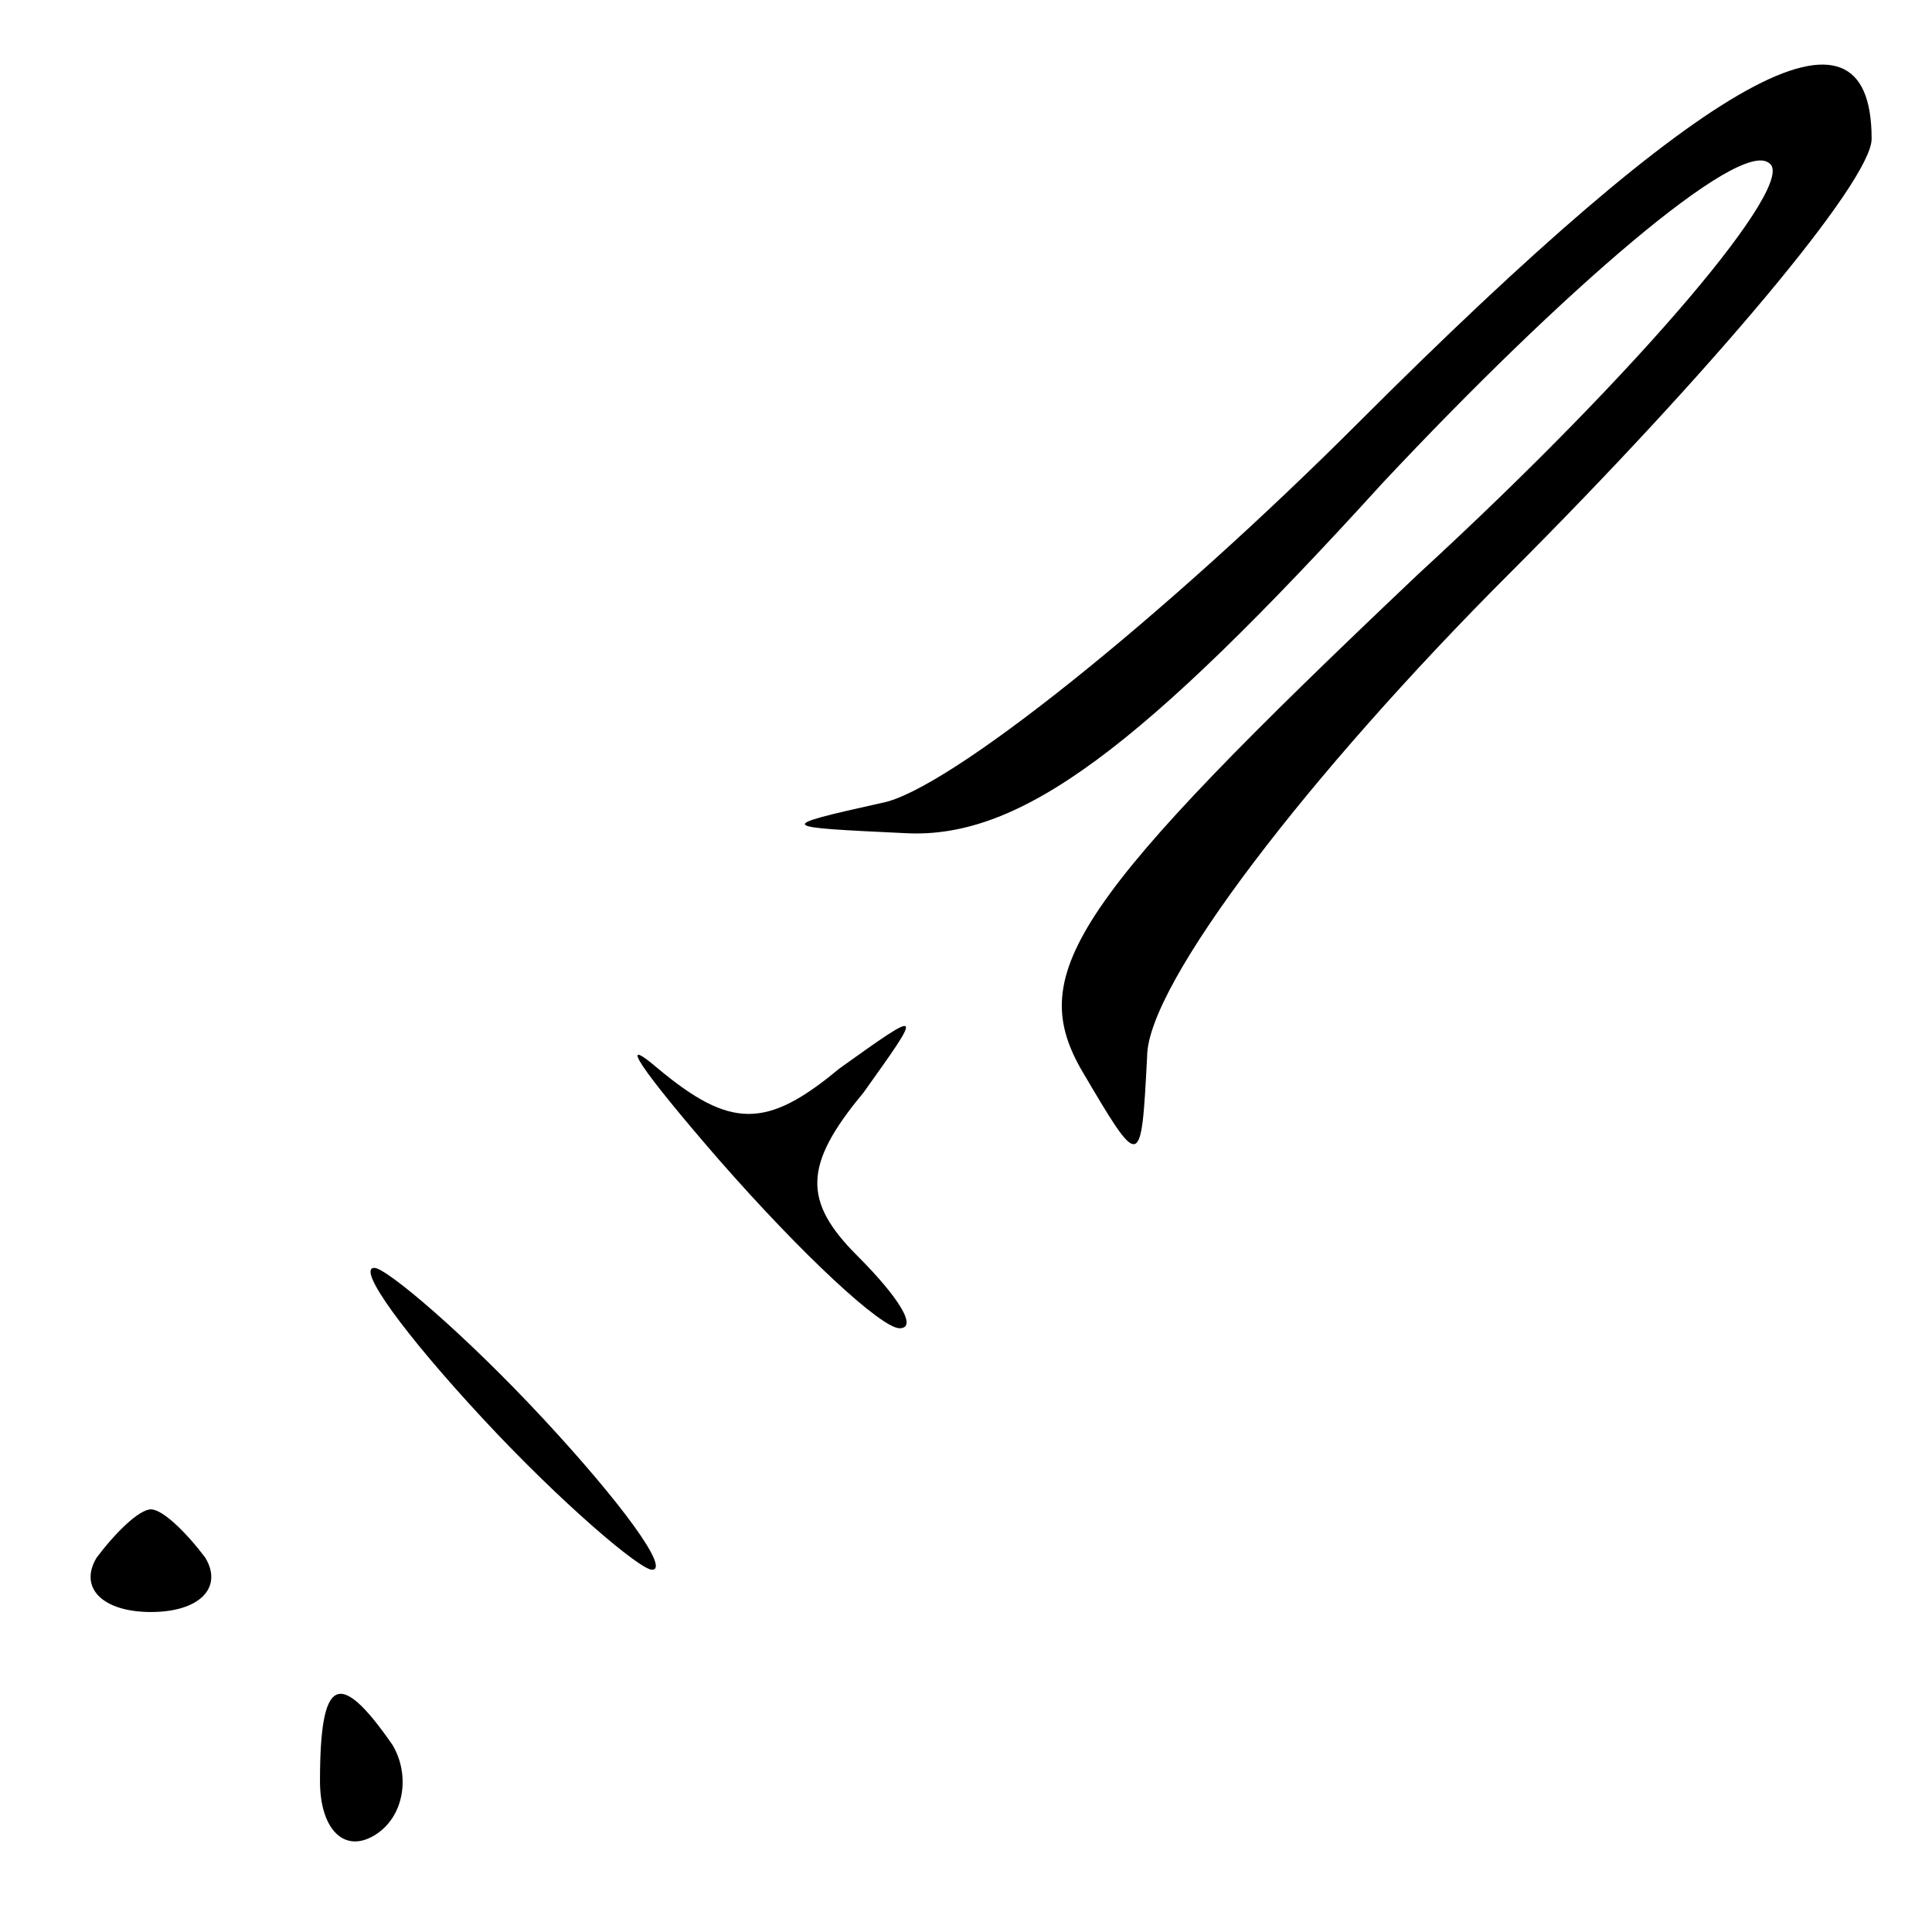 <?xml version="1.0" standalone="no"?>
<!DOCTYPE svg PUBLIC "-//W3C//DTD SVG 20010904//EN"
 "http://www.w3.org/TR/2001/REC-SVG-20010904/DTD/svg10.dtd">
<svg version="1.0" xmlns="http://www.w3.org/2000/svg"
 width="32pt" height="32pt" viewBox="0 0 32 32"
 preserveAspectRatio="xMidYMid meet">
<g transform="translate(0,32) scale(0.1,-0.1)"
fill="#000000" stroke="none">
<path fill="#000000" stroke="none" d="M225 250 c-32 -32 -68 -61 -79 -63 -18
-4 -17 -4 4 -5 19 -1 39 14 79 58 30 32 59 57 64 53 5 -3 -21 -34 -58 -68 -57
-54 -65 -66 -56 -82 10 -17 10 -17 11 2 0 12 27 47 60 80 33 33 60 65 60 72 0
26 -27 11 -85 -47z"/>
<path fill="#000000" stroke="none" d="M119 128 c14 -16 27 -28 30 -28 3 0 0
5 -7 12 -9 9 -9 15 1 27 10 14 10 14 -4 4 -12 -10 -18 -10 -30 0 -7 6 -3 0 10
-15z"/>
<path fill="#000000" stroke="none" d="M80 85 c13 -14 26 -25 28 -25 3 0 -5
11 -18 25 -13 14 -26 25 -28 25 -3 0 5 -11 18 -25z"/>
<path fill="#000000" stroke="none" d="M16 62 c-3 -5 1 -9 9 -9 8 0 12 4 9 9
-3 4 -7 8 -9 8 -2 0 -6 -4 -9 -8z"/>
<path fill="#000000" stroke="none" d="M53 25 c0 -8 4 -12 9 -9 5 3 6 10 3 15
-9 13 -12 11 -12 -6z"/>
</g>
</svg>
